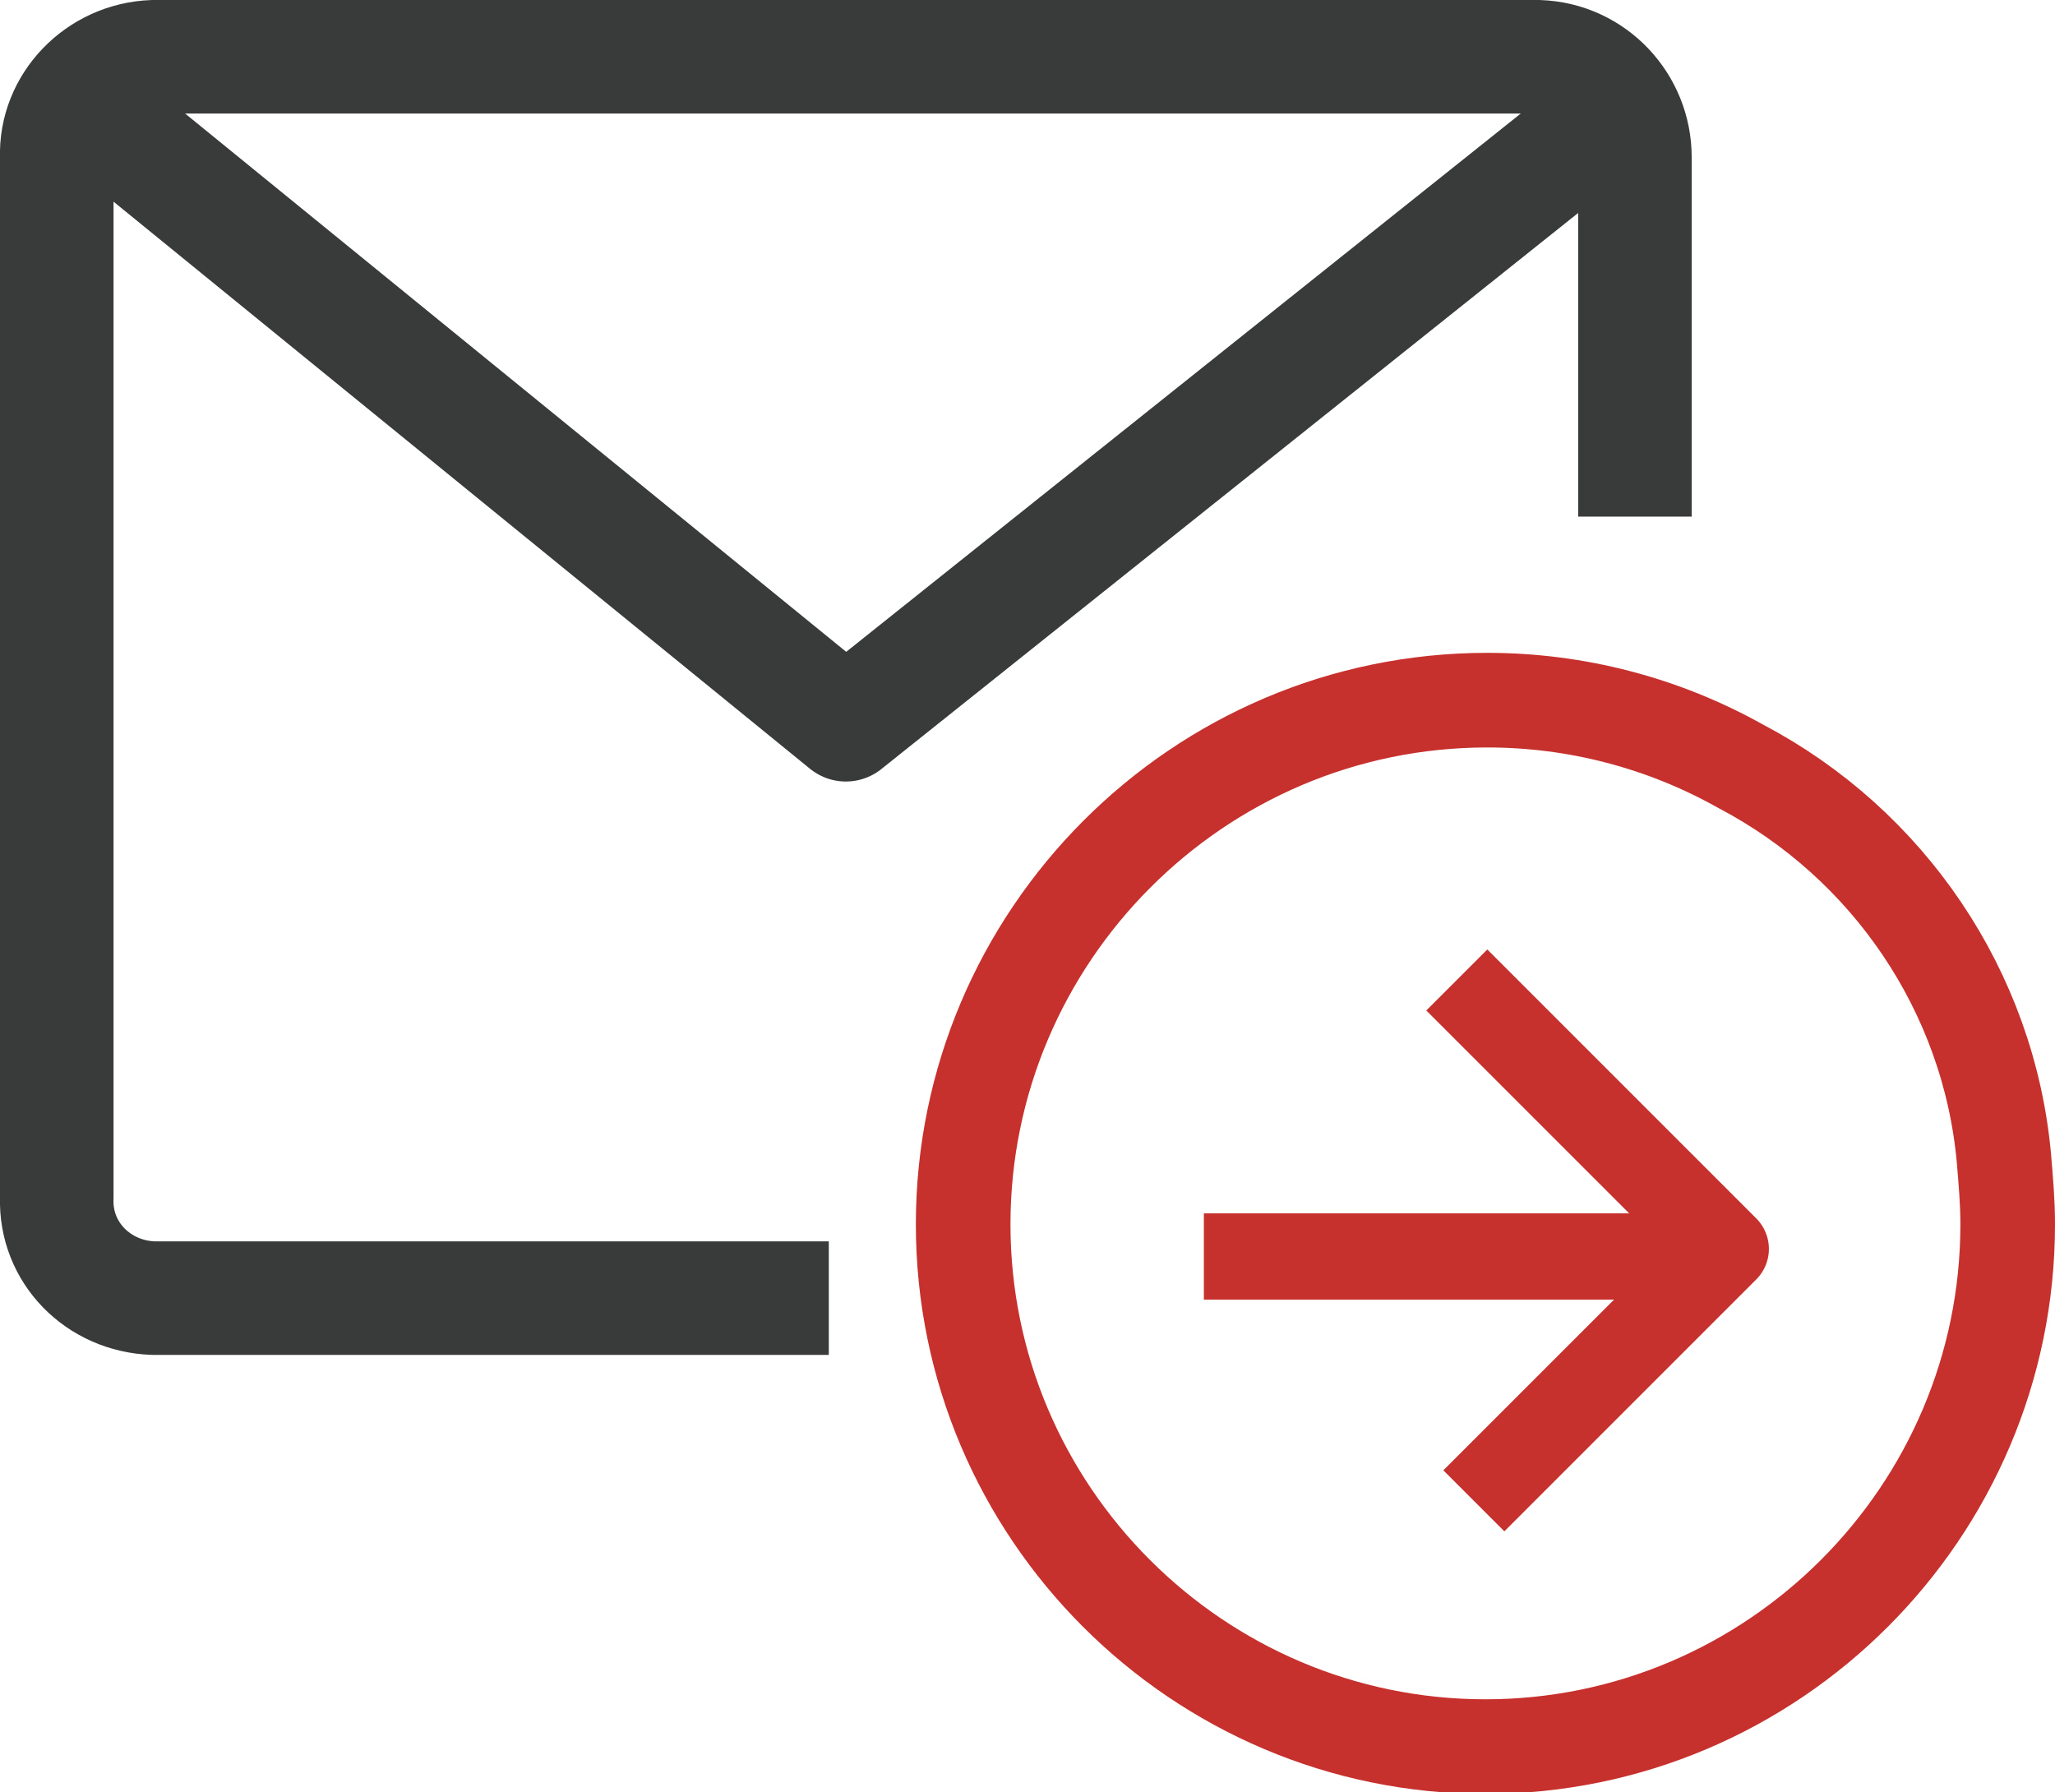 <?xml version="1.0" encoding="utf-8"?>
<!-- Generator: Adobe Illustrator 25.4.1, SVG Export Plug-In . SVG Version: 6.00 Build 0)  -->
<svg version="1.1" id="Layer_1" xmlns="http://www.w3.org/2000/svg" xmlns:xlink="http://www.w3.org/1999/xlink" x="0px" y="0px"
	 viewBox="0 0 108.6 94.7" style="enable-background:new 0 0 108.6 94.7;" xml:space="preserve">
<style type="text/css">
	.st0{fill:#FF941F;}
	.st1{fill:none;stroke:#393A3A;stroke-width:6;stroke-linecap:square;stroke-linejoin:round;}
	.st2{fill:none;stroke:#C6302D;stroke-width:5;stroke-linecap:square;stroke-linejoin:round;}
	.st3{fill:none;stroke:#C6302D;stroke-width:4.56;stroke-linecap:square;stroke-linejoin:round;}
</style>
<circle class="st0" cx="760.3" cy="-702.9" r="17.5"/>
<g>
	<polyline class="st1" points="5.4,6.3 44.7,38.3 84.8,6.3 	"/>
	<path class="st2" d="M105.9,61.2c0.1,1.2,0.2,2.3,0.2,3.5c0,15.2-12.4,27.6-27.6,27.6c-15.2,0-27.6-12.4-27.6-27.6S63.3,37,78.6,37
		c4.7,0,9.3,1.2,13.4,3.5C99.8,44.6,105.1,52.4,105.9,61.2z"/>
	<path class="st1" d="M40.8,68.6H8.1c-2.9-0.1-5.2-2.4-5.1-5.3c0,0,0,0,0,0V8.3C2.9,5.5,5.2,3.1,8.1,3h73.2c2.9,0.1,5.1,2.5,5.1,5.3
		v16"/>
	<g>
		<line class="st3" x1="65.9" y1="66.4" x2="87.6" y2="66.4"/>
		<polyline class="st3" points="78.6,53.4 91.2,66 79.5,77.7 		"/>
	</g>
</g>
</svg>
